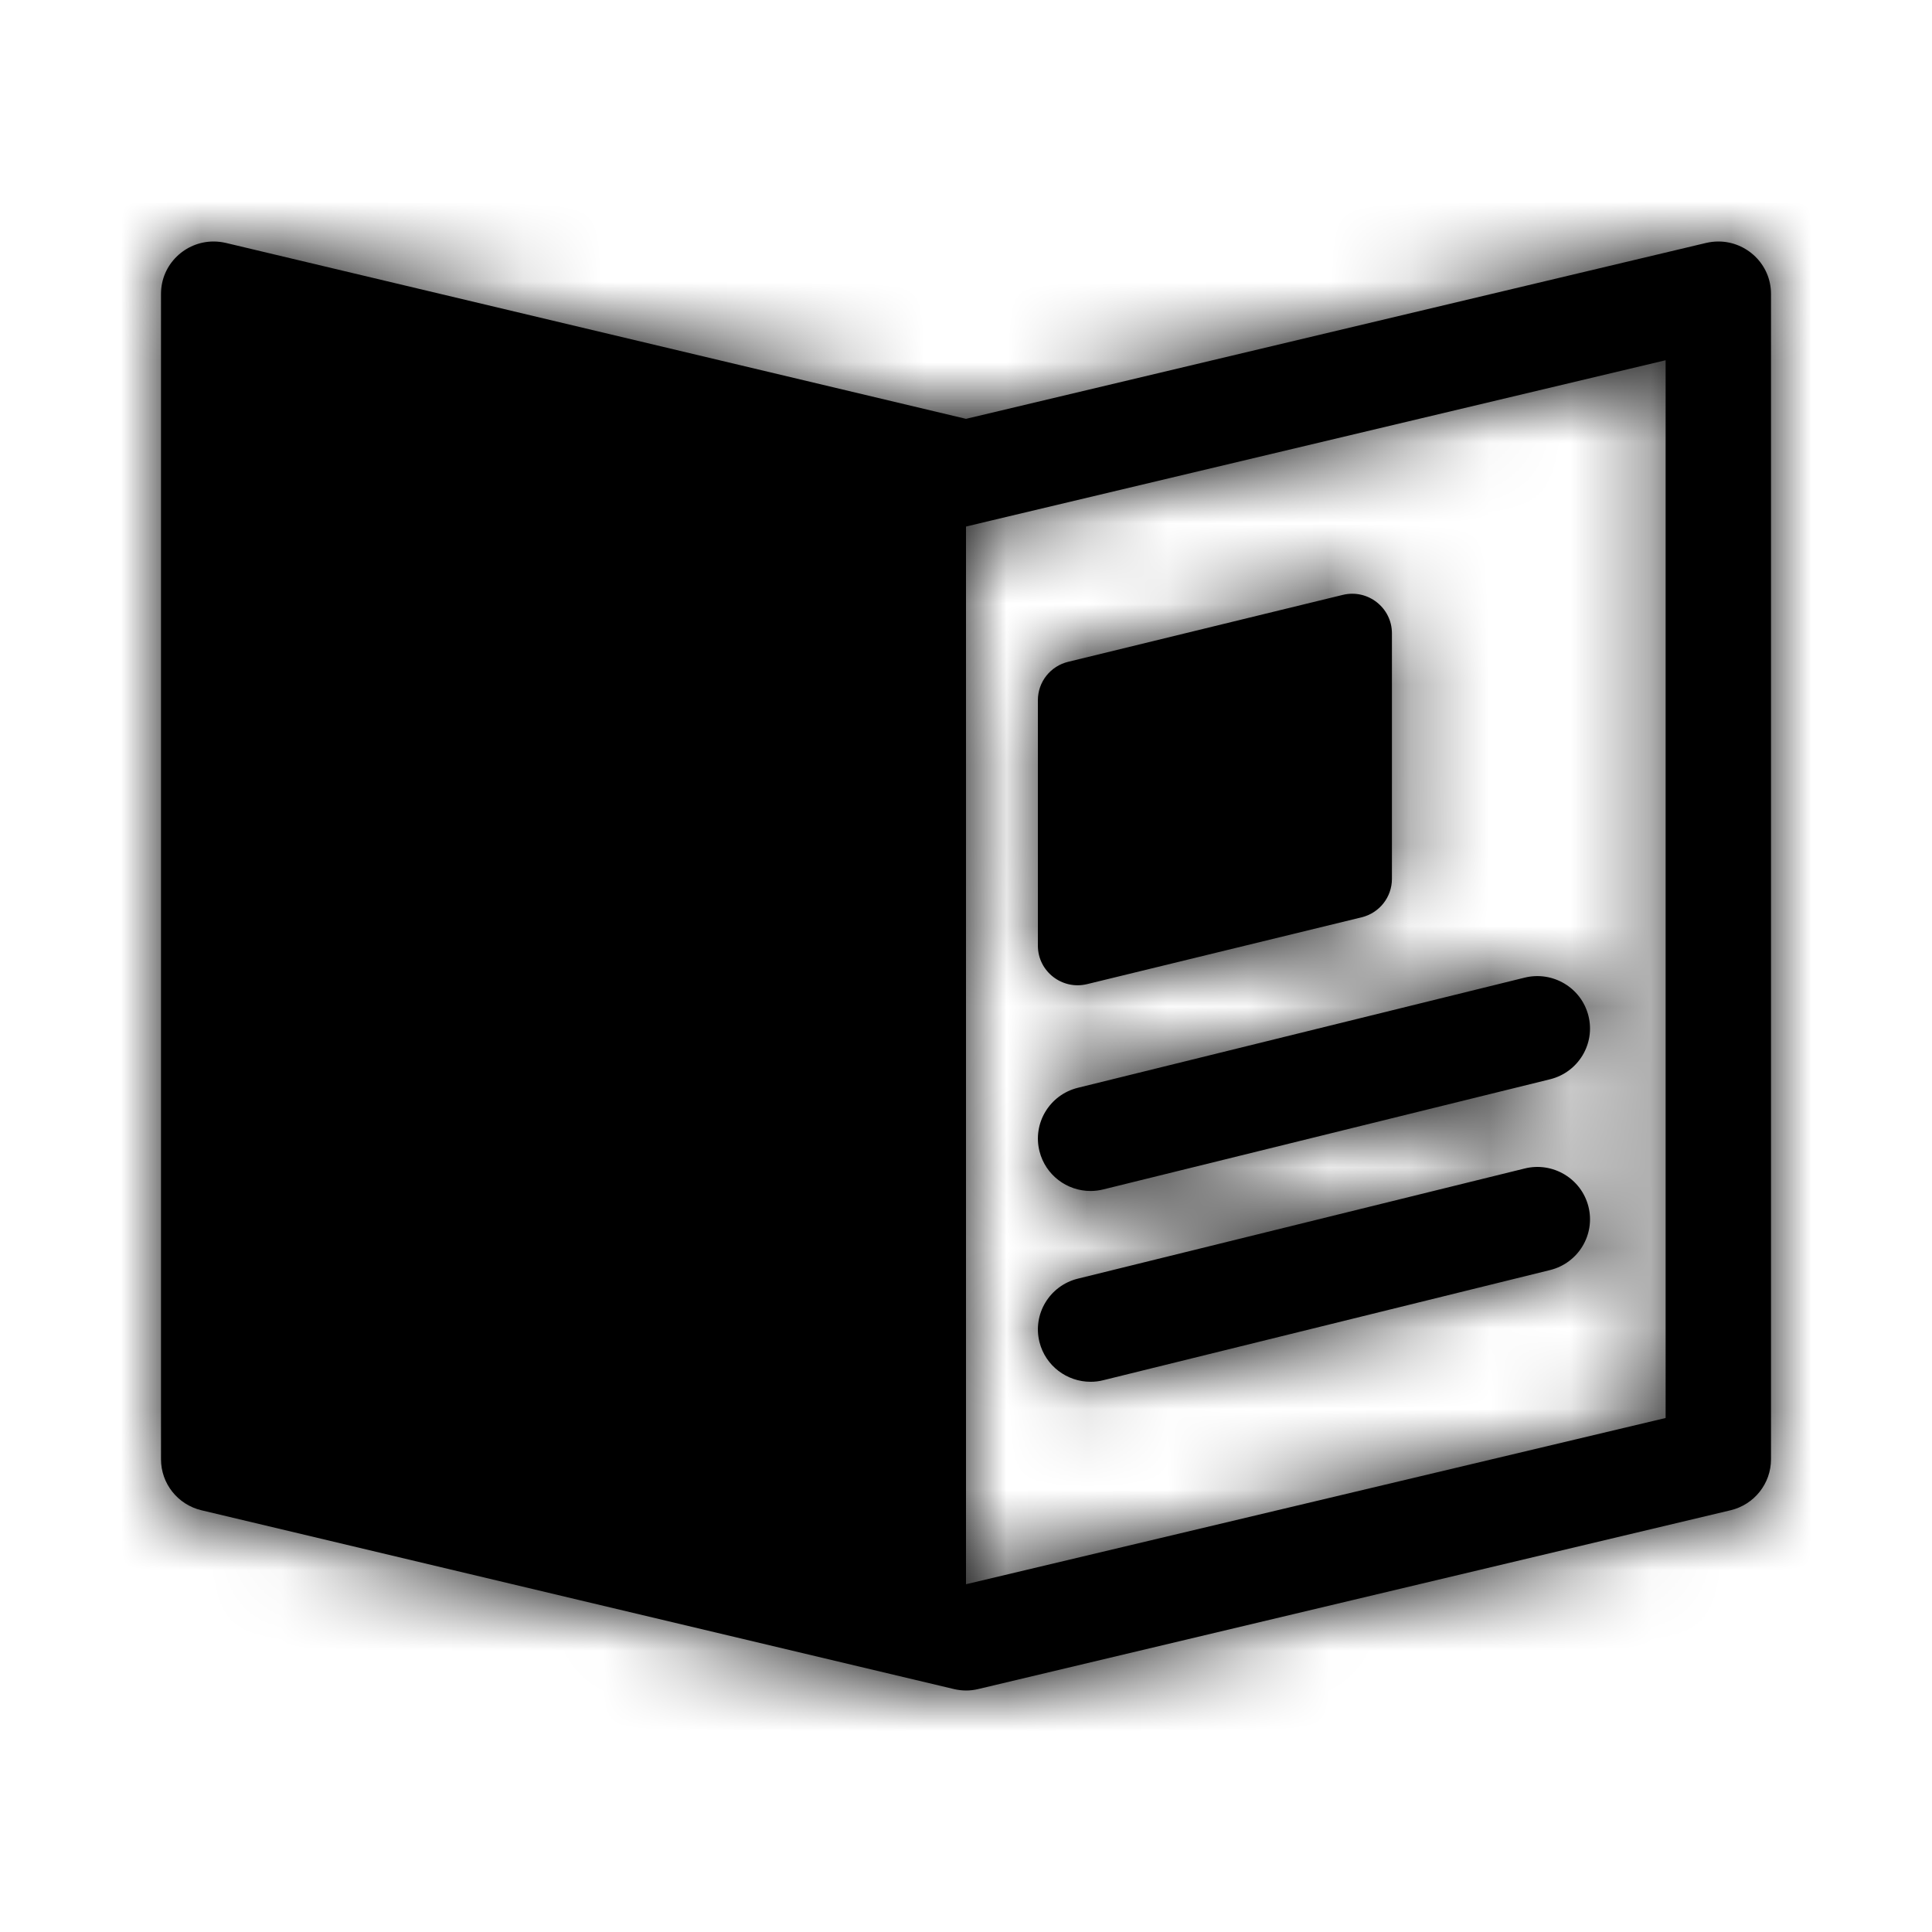 <?xml version="1.0" encoding="UTF-8"?>
<svg viewBox="0 0 24 24" version="1.1" xmlns="http://www.w3.org/2000/svg" xmlns:xlink="http://www.w3.org/1999/xlink">
    <title>icons/navigation/catalogue</title>
    <defs>
        <path d="M19.347,-2.84217094e-14 C19.697,-2.84217094e-14 20,0.283 20,0.651 L20,0.651 L20,15.128 C20,15.429 19.792,15.691 19.498,15.761 L19.498,15.761 L10.152,17.982 C10.101,17.994 10.051,18 10.002,18 C9.953,18 9.905,17.994 9.858,17.984 C9.797,17.971 0.603,15.785 0.502,15.761 C0.208,15.691 -2.84217094e-14,15.429 -2.84217094e-14,15.128 L-2.84217094e-14,15.128 L-2.84217094e-14,0.651 C-2.84217094e-14,0.283 0.302,-2.84217094e-14 0.653,-2.84217094e-14 C0.704,-2.84217094e-14 0.755,0.006 0.807,0.018 L0.807,0.018 L10,2.203 L19.193,0.018 C19.245,0.006 19.296,-2.84217094e-14 19.347,-2.84217094e-14 Z M18.691,1.475 L10.305,3.468 L10,3.541 L10,16.68 L10,16.68 L18.691,14.615 L18.691,1.475 Z M16.938,11.516 C17.288,11.428 17.644,11.64 17.732,11.988 C17.82,12.337 17.607,12.69 17.256,12.777 L17.256,12.777 L11.707,14.145 C11.654,14.159 11.6,14.165 11.548,14.165 C11.254,14.165 10.988,13.968 10.913,13.673 C10.825,13.324 11.038,12.971 11.389,12.884 L11.389,12.884 Z M16.938,9.145 C17.288,9.058 17.644,9.269 17.732,9.618 C17.82,9.966 17.607,10.32 17.256,10.407 L17.256,10.407 L11.707,11.775 C11.654,11.788 11.6,11.795 11.548,11.795 C11.254,11.795 10.988,11.598 10.913,11.302 C10.825,10.954 11.038,10.6 11.389,10.513 L11.389,10.513 Z M14.68,4.39 C14.991,4.314 15.291,4.549 15.291,4.867 L15.291,4.867 L15.291,7.918 C15.291,8.144 15.136,8.341 14.915,8.395 L14.915,8.395 L11.505,9.225 C11.194,9.301 10.893,9.067 10.893,8.748 L10.893,8.748 L10.893,5.697 C10.893,5.471 11.049,5.274 11.27,5.221 L11.27,5.221 Z" id="path-1"></path>
    </defs>
    <g id="icons/navigation/catalogue">
        <g id="icon" transform="translate(2, 3)">
            <mask id="mask-2">
                <use xlink:href="#path-1"></use>
            </mask>
            <use id="shape" xlink:href="#path-1"></use>
            <g id="Group" mask="url(#mask-2)">
                <g transform="translate(-2, -3)" id="✱-/-Color-/-Icons-/-Black-/-Inactive">
                    <rect id="Rectangle-13" x="0" y="0" width="24" height="24"></rect>
                </g>
            </g>
        </g>
    </g>
</svg>
